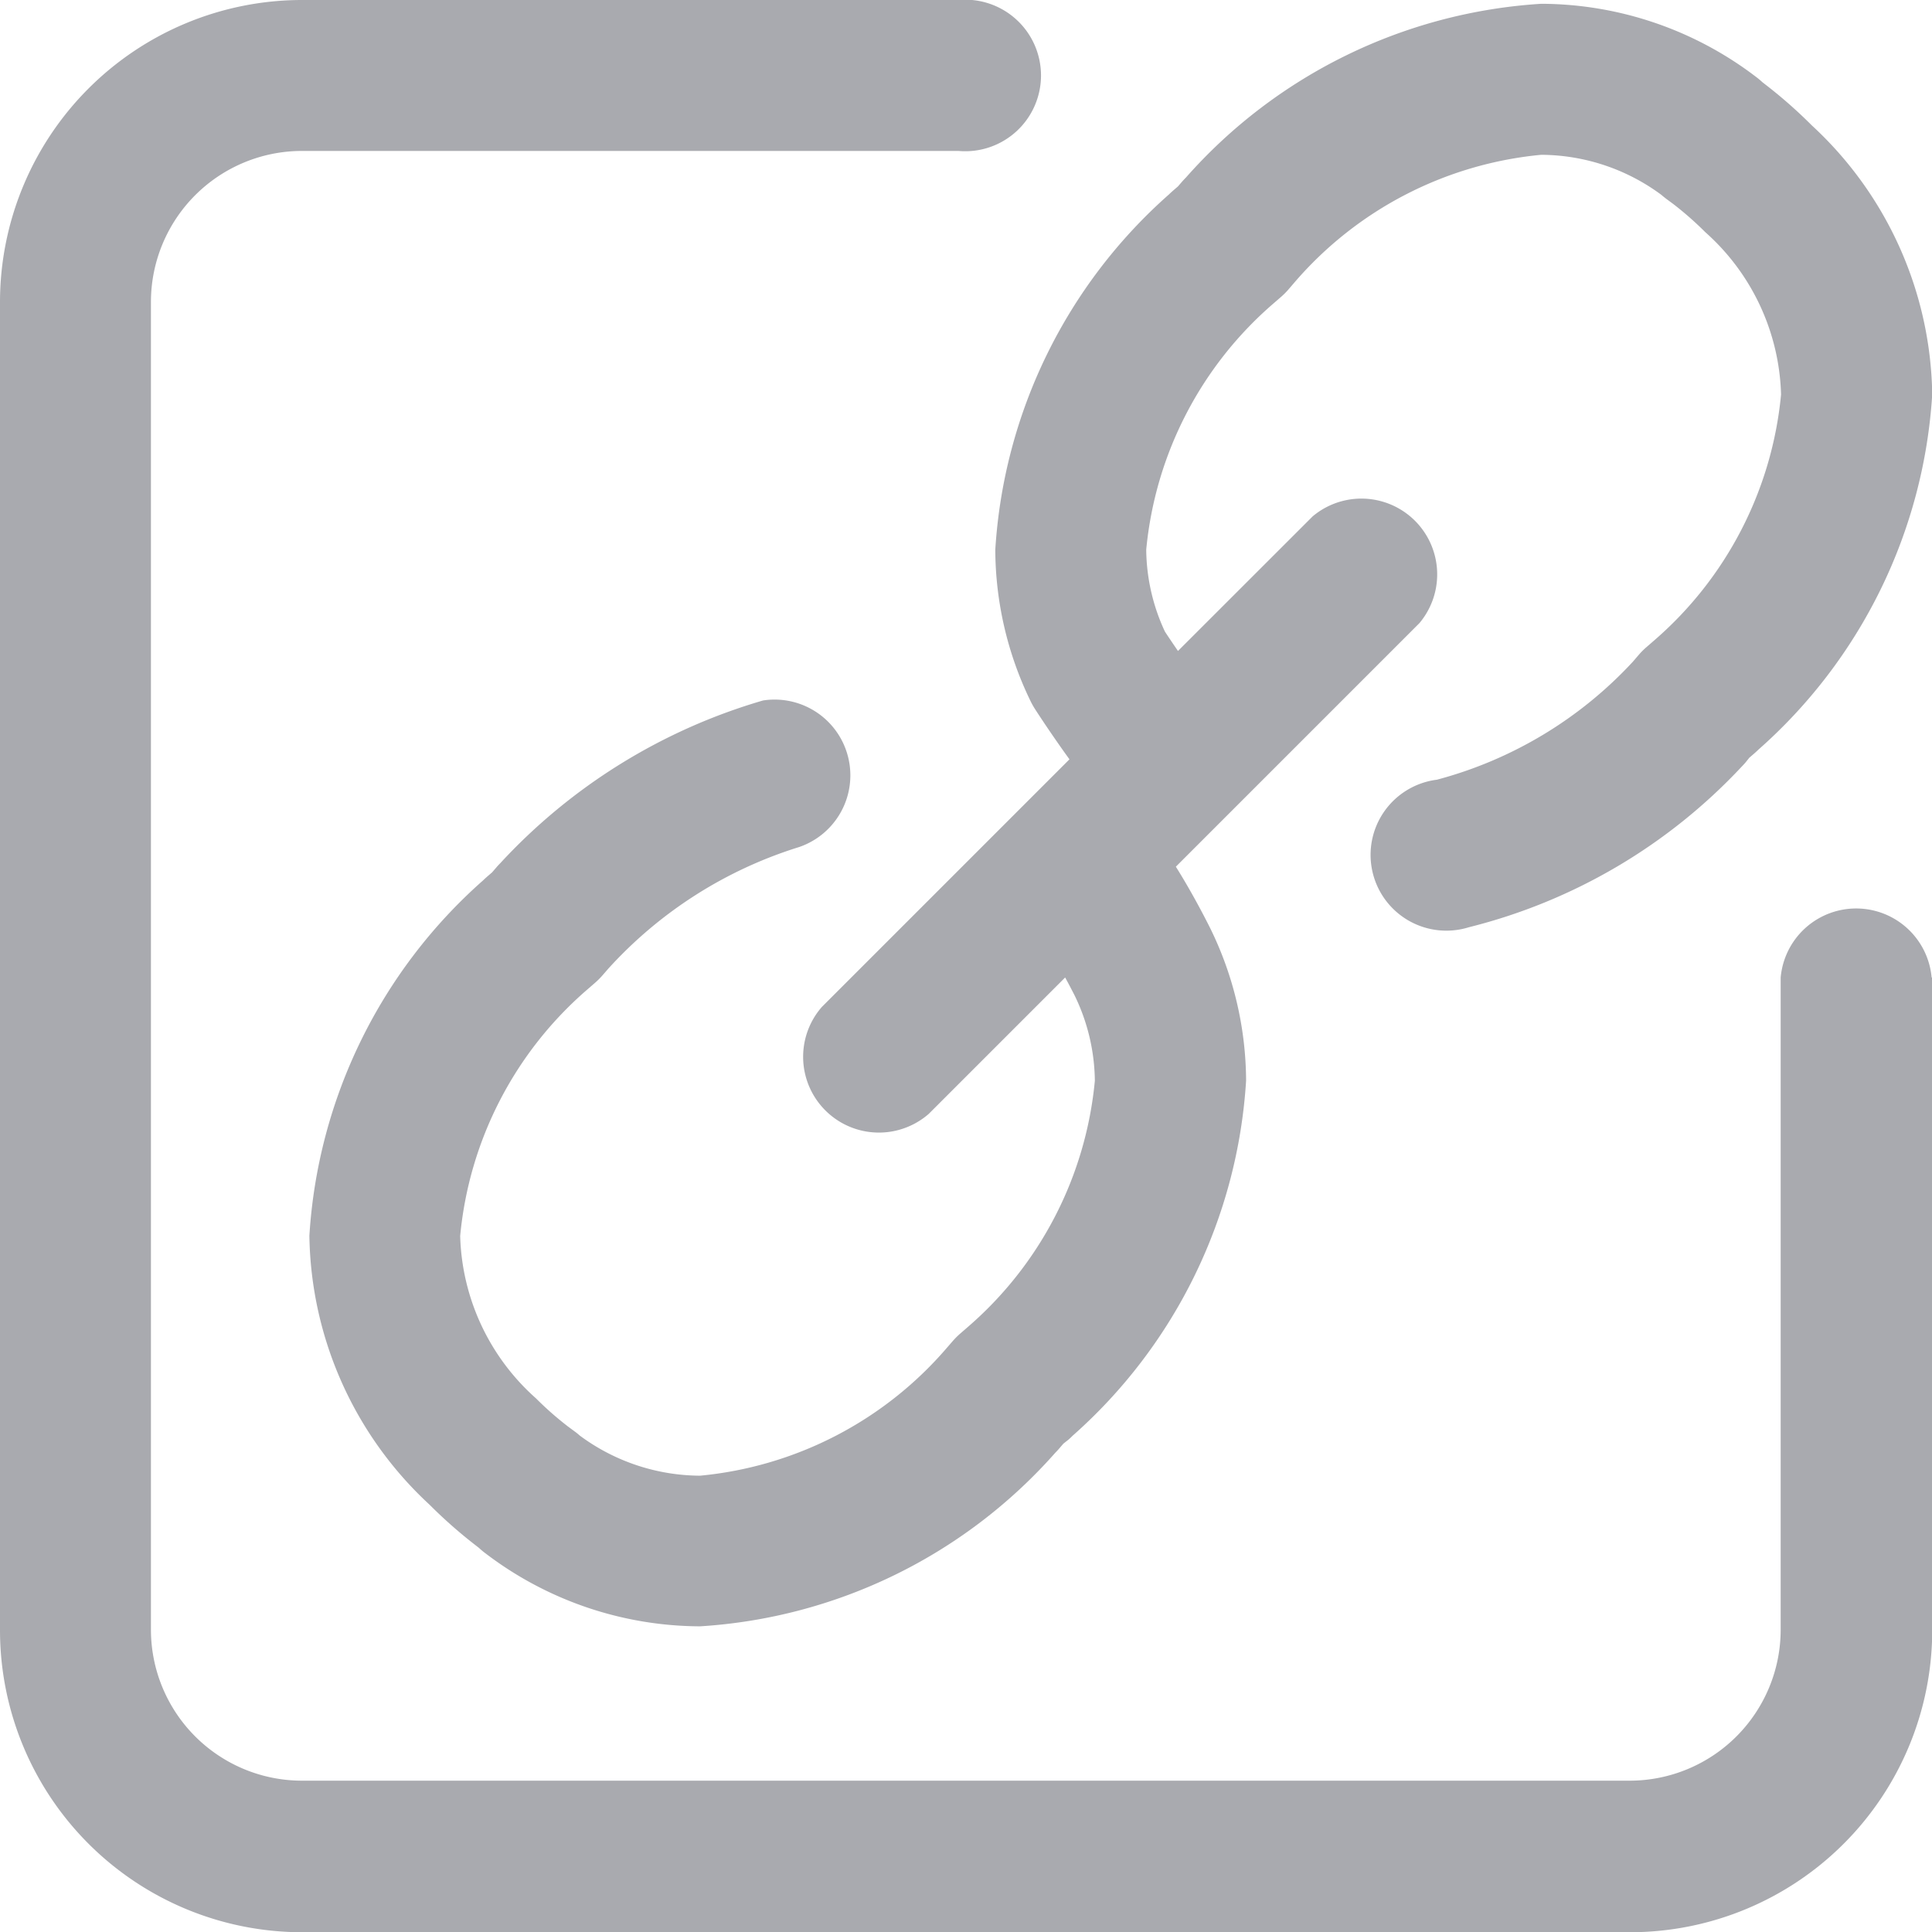 <svg xmlns="http://www.w3.org/2000/svg" width="25.497" height="25.497" viewBox="0 0 25.497 25.497">
  <path id="share-link" d="M25.5,12.9v8.615A3.988,3.988,0,0,1,21.513,25.5H3.984A3.988,3.988,0,0,1,0,21.513V3.984A3.988,3.988,0,0,1,3.984,0h8.665a1,1,0,1,1,0,1.992H3.984A1.994,1.994,0,0,0,1.992,3.984V21.513A1.994,1.994,0,0,0,3.984,23.5H21.513A1.994,1.994,0,0,0,23.5,21.513V12.9a1,1,0,0,1,1.992,0ZM13.6,9.252a1.026,1.026,0,0,0,.064.113c.075.116.252.383.45.656l-3.268,3.268A1,1,0,0,0,12.257,14.7l1.8-1.8c.043.078.084.157.123.233a2.631,2.631,0,0,1,.269,1.13,4.9,4.9,0,0,1-1.684,3.256l-.092.08a1.008,1.008,0,0,0-.1.1l-.079.091a4.9,4.9,0,0,1-3.256,1.685,2.685,2.685,0,0,1-1.586-.529c-.018-.016-.037-.032-.056-.046l-.1-.074a4.3,4.3,0,0,1-.423-.372,2.975,2.975,0,0,1-1-2.142A4.9,4.9,0,0,1,7.76,13.051l.092-.08a1.009,1.009,0,0,0,.1-.1l.08-.092a5.671,5.671,0,0,1,2.513-1.6,1,1,0,0,0-.474-1.935A7.617,7.617,0,0,0,6.6,11.394c-.017.017-.034.035-.049.053l-.057.066-.066.057c-.018.016-.036.032-.053.049a6.815,6.815,0,0,0-2.292,4.689A4.929,4.929,0,0,0,5.67,19.859a6.325,6.325,0,0,0,.619.544l.032.025a.964.964,0,0,0,.089.074,4.694,4.694,0,0,0,2.829.961,6.818,6.818,0,0,0,4.689-2.292c.017-.017.034-.035.05-.054l.056-.065L14.1,19c.018-.016.036-.032.053-.05a6.815,6.815,0,0,0,2.292-4.689,4.607,4.607,0,0,0-.468-2l-.008-.016c-.07-.14-.241-.472-.451-.807l3.214-3.214a1,1,0,0,0-1.409-1.409L15.546,8.591c-.059-.086-.118-.173-.172-.255a2.61,2.61,0,0,1-.247-1.082A4.9,4.9,0,0,1,16.812,4l.092-.08a.985.985,0,0,0,.1-.1l.079-.092a4.9,4.9,0,0,1,3.257-1.685,2.685,2.685,0,0,1,1.586.529c.018.016.037.031.056.046l.1.074a4.374,4.374,0,0,1,.423.372,2.975,2.975,0,0,1,1,2.142A4.9,4.9,0,0,1,21.82,8.461l-.092.08a.99.99,0,0,0-.1.1l-.079.092a5.415,5.415,0,0,1-2.586,1.557,1,1,0,1,0,.422,1.947,7.369,7.369,0,0,0,3.6-2.119c.017-.017.033-.035.049-.053L23.086,10l.066-.057c.018-.016.036-.032.053-.049A6.814,6.814,0,0,0,25.5,5.205,4.929,4.929,0,0,0,23.91,1.654a6.319,6.319,0,0,0-.619-.544l-.032-.025a1.017,1.017,0,0,0-.089-.074A4.694,4.694,0,0,0,20.341.05a6.818,6.818,0,0,0-4.689,2.292c-.017.017-.034.035-.05.053l-.056.065-.066.057c-.018.016-.036.032-.053.049a6.815,6.815,0,0,0-2.292,4.689A4.607,4.607,0,0,0,13.6,9.252Zm0,0" fill="#a9aaaf"/>
</svg>
